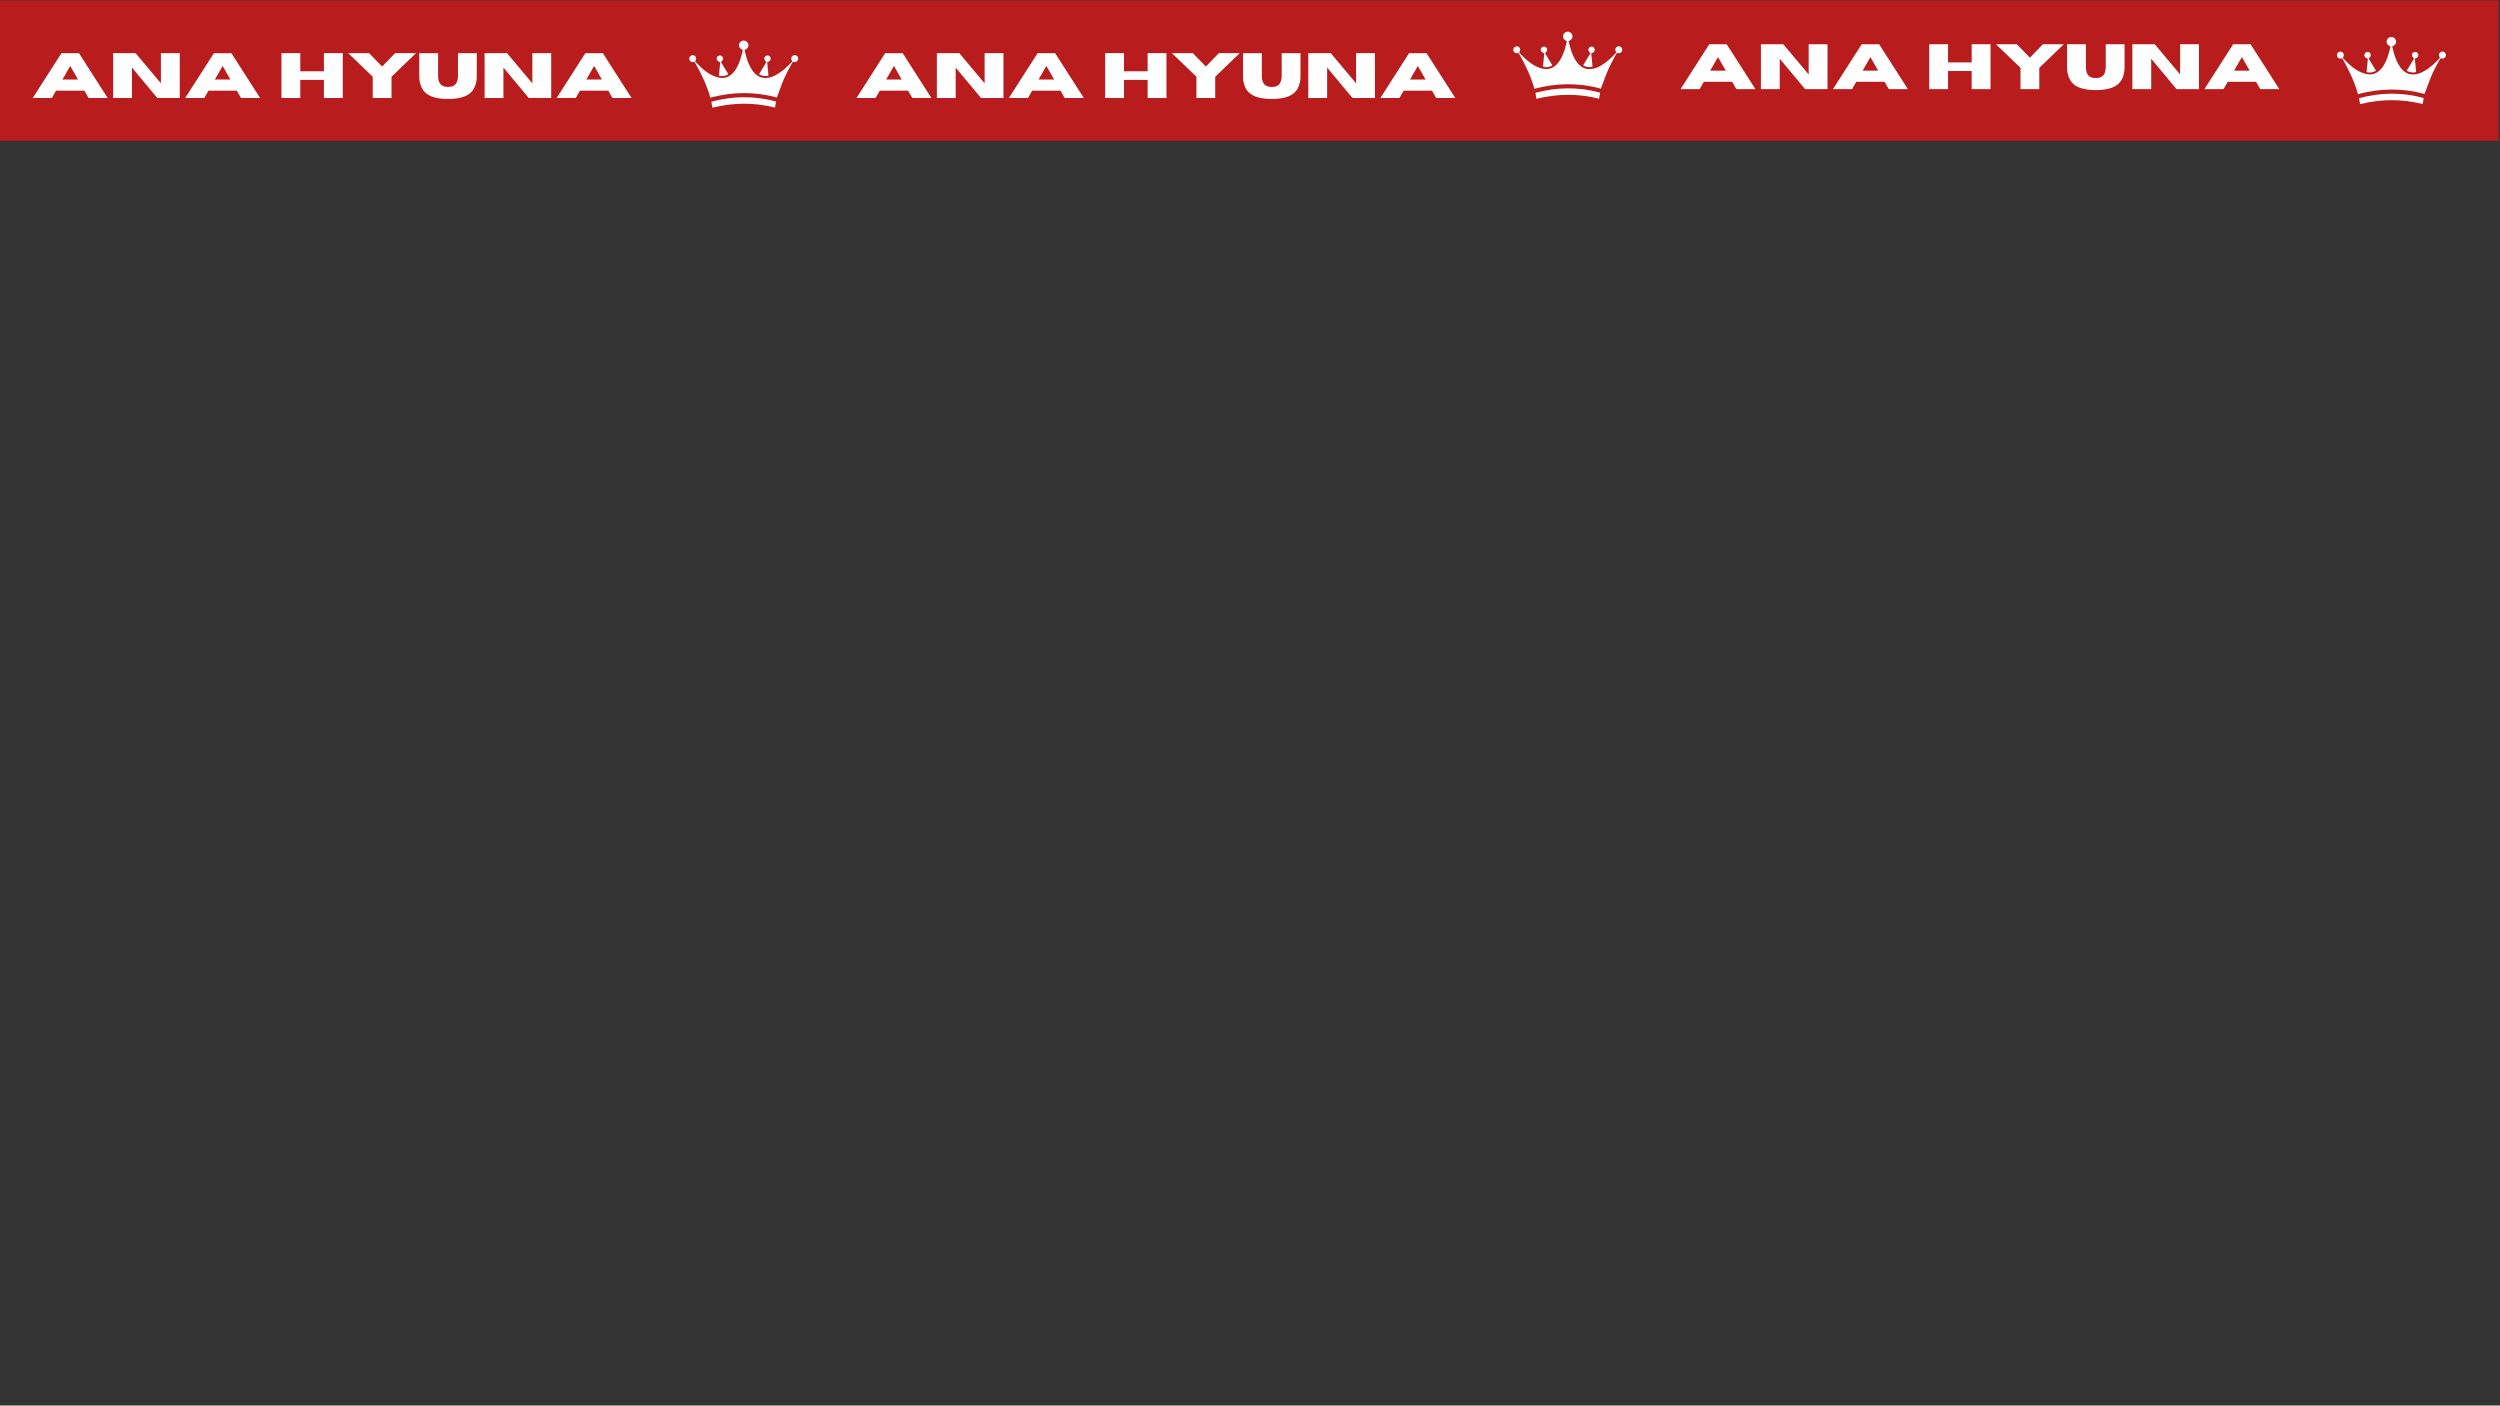 <svg xmlns="http://www.w3.org/2000/svg" xmlns:xlink="http://www.w3.org/1999/xlink" width="1366" zoomAndPan="magnify" viewBox="0 0 1024.5 576" height="768" preserveAspectRatio="xMidYMid meet" version="1.2"><rect x="0" y="0" width="1024.5" height="576" fill="#333333" stroke="none"/><defs><clipPath id="ad533e6d40"><path d="M 0 0.141 L 1024 0.141 L 1024 57.711 L 0 57.711 Z M 0 0.141 "/></clipPath><clipPath id="20a206f137"><path d="M 282.285 16.543 L 327.262 16.543 L 327.262 41 L 282.285 41 Z M 282.285 16.543 "/></clipPath><clipPath id="053af394af"><path d="M 291 39 L 319 39 L 319 44.277 L 291 44.277 Z M 291 39 "/></clipPath><clipPath id="254e3627eb"><path d="M 620 12.906 L 664.961 12.906 L 664.961 37 L 620 37 Z M 620 12.906 "/></clipPath><clipPath id="2926872257"><path d="M 629 36 L 656 36 L 656 40.641 L 629 40.641 Z M 629 36 "/></clipPath><clipPath id="4f9307a023"><path d="M 957.496 15.09 L 1002.477 15.09 L 1002.477 39 L 957.496 39 Z M 957.496 15.09 "/></clipPath><clipPath id="85c0a0c7ec"><path d="M 966 38 L 994 38 L 994 42.828 L 966 42.828 Z M 966 38 "/></clipPath></defs><g id="0c7b0e1254"><g clip-rule="nonzero" clip-path="url(#ad533e6d40)"><path style=" stroke:none;fill-rule:nonzero;fill:#b91c1c;fill-opacity:1;" d="M 0 0.141 L 1023.926 0.141 L 1023.926 57.711 L 0 57.711 Z M 0 0.141 "/></g><g clip-rule="nonzero" clip-path="url(#20a206f137)"><path style=" stroke:none;fill-rule:nonzero;fill:#ffffff;fill-opacity:1;" d="M 318.348 39.961 C 309.305 37.488 300.23 37.594 291.094 40.016 C 289.621 34.848 287.34 30.012 284.652 25.367 C 283.531 25.594 282.895 25.363 282.574 24.656 C 282.285 24.023 282.492 23.27 283.059 22.875 C 283.617 22.488 284.352 22.539 284.848 22.992 C 285.426 23.527 285.445 24.234 284.871 25.199 C 287.469 27.906 290.117 30.559 293.891 31.641 C 296.648 32.43 298.941 31.688 300.75 29.469 C 302.285 27.586 303.113 25.363 303.773 23.07 C 304.016 22.234 304.203 21.383 304.41 20.555 C 303.035 19.789 302.613 19.07 302.902 18.043 C 303.148 17.152 303.957 16.562 304.859 16.609 C 305.738 16.652 306.508 17.32 306.664 18.164 C 306.852 19.191 306.383 19.938 305.113 20.52 C 305.324 21.359 305.523 22.227 305.766 23.078 C 306.359 25.195 307.129 27.238 308.438 29.035 C 309.793 30.895 311.555 32.066 313.93 31.957 C 315.352 31.887 316.711 31.438 317.965 30.742 C 320.543 29.305 322.703 27.363 324.684 25.145 C 324.59 24.988 324.492 24.836 324.41 24.676 C 324.102 24.066 324.246 23.352 324.758 22.918 C 325.25 22.504 325.973 22.473 326.5 22.84 C 327.051 23.227 327.262 23.93 327.012 24.559 C 326.773 25.172 326.098 25.609 325.453 25.418 C 324.945 25.262 324.797 25.496 324.602 25.844 C 323.059 28.609 321.551 31.395 320.438 34.367 C 319.746 36.219 319.055 38.07 318.348 39.961 Z M 318.348 39.961 "/></g><g clip-rule="nonzero" clip-path="url(#053af394af)"><path style=" stroke:none;fill-rule:nonzero;fill:#ffffff;fill-opacity:1;" d="M 291.941 44.133 C 291.801 43.312 291.668 42.559 291.516 41.672 C 300.352 39.316 309.148 39.168 318.027 41.621 C 317.941 42.105 317.867 42.508 317.797 42.91 C 317.73 43.297 317.668 43.684 317.602 44.094 C 309.043 41.918 300.512 42.012 291.941 44.133 Z M 291.941 44.133 "/></g><path style=" stroke:none;fill-rule:nonzero;fill:#ffffff;fill-opacity:1;" d="M 295.461 25.445 C 296.453 27.086 297.438 28.715 298.438 30.371 C 297.715 31.094 295.625 31.438 294.617 30.957 C 294.793 29.129 294.969 27.316 295.141 25.547 C 293.934 24.988 293.602 24.586 293.703 23.879 C 293.781 23.301 294.23 22.84 294.797 22.746 C 295.371 22.652 295.938 22.945 296.199 23.465 C 296.508 24.082 296.324 24.656 295.461 25.445 Z M 295.461 25.445 "/><path style=" stroke:none;fill-rule:nonzero;fill:#ffffff;fill-opacity:1;" d="M 314.062 25.449 C 313.172 24.598 313.008 24.055 313.352 23.422 C 313.625 22.914 314.223 22.637 314.781 22.754 C 315.371 22.875 315.801 23.387 315.824 23.996 C 315.855 24.719 315.492 25.125 314.395 25.488 C 314.562 27.281 314.738 29.113 314.918 30.961 C 313.84 31.391 312.113 31.133 311.074 30.395 C 312.082 28.734 313.082 27.074 314.062 25.449 Z M 314.062 25.449 "/><g style="fill:#ffffff;fill-opacity:1;"><g transform="translate(13.235, 40.163)"><path style="stroke:none" d="M 30.891 0 L 23.078 0 L 21.344 -3.016 L 9.734 -3.016 L 8.016 0 L 0.188 0 L 11.953 -18.375 L 19.125 -18.375 Z M 18.734 -7.562 L 15.547 -13.141 L 12.344 -7.562 Z M 18.734 -7.562 "/></g><g transform="translate(44.313, 40.163)"><path style="stroke:none" d="M 29.344 0 L 20.156 0 L 9.766 -12.453 L 9.766 0 L 2.047 0 L 2.047 -18.391 L 11.234 -18.391 L 21.625 -6.016 L 21.625 -18.391 L 29.344 -18.391 Z M 29.344 0 "/></g><g transform="translate(75.699, 40.163)"><path style="stroke:none" d="M 30.891 0 L 23.078 0 L 21.344 -3.016 L 9.734 -3.016 L 8.016 0 L 0.188 0 L 11.953 -18.375 L 19.125 -18.375 Z M 18.734 -7.562 L 15.547 -13.141 L 12.344 -7.562 Z M 18.734 -7.562 "/></g><g transform="translate(106.777, 40.163)"><path style="stroke:none" d=""/></g><g transform="translate(113.287, 40.163)"><path style="stroke:none" d="M 27.172 0 L 19.453 0 L 19.453 -7.422 L 9.766 -7.422 L 9.766 0 L 2.047 0 L 2.047 -18.391 L 9.766 -18.391 L 9.766 -10.953 L 19.453 -10.953 L 19.453 -18.391 L 27.172 -18.391 Z M 27.172 0 "/></g><g transform="translate(142.507, 40.163)"><path style="stroke:none" d="M 17.938 0 L 10.234 0 L 10.234 -8.719 L 0.188 -18.391 L 8.734 -18.391 L 14.094 -12.891 L 19.422 -18.391 L 27.969 -18.391 L 17.938 -8.719 Z M 17.938 0 "/></g><g transform="translate(170.663, 40.163)"><path style="stroke:none" d="M 12.938 0.391 C 8.445 0.391 5.285 -0.535 3.453 -2.391 C 1.922 -3.961 1.156 -6.223 1.156 -9.172 L 1.156 -18.375 L 8.875 -18.375 L 8.875 -9.172 C 8.875 -7.891 9.086 -6.879 9.516 -6.141 C 10.141 -5.066 11.281 -4.531 12.938 -4.531 C 14.602 -4.531 15.742 -5.066 16.359 -6.141 C 16.797 -6.91 17.016 -7.922 17.016 -9.172 L 17.016 -18.375 L 24.719 -18.375 L 24.719 -9.078 C 24.719 -6.191 23.957 -3.961 22.438 -2.391 C 20.594 -0.535 17.426 0.391 12.938 0.391 Z M 12.938 0.391 "/></g><g transform="translate(196.538, 40.163)"><path style="stroke:none" d="M 29.344 0 L 20.156 0 L 9.766 -12.453 L 9.766 0 L 2.047 0 L 2.047 -18.391 L 11.234 -18.391 L 21.625 -6.016 L 21.625 -18.391 L 29.344 -18.391 Z M 29.344 0 "/></g><g transform="translate(227.924, 40.163)"><path style="stroke:none" d="M 30.891 0 L 23.078 0 L 21.344 -3.016 L 9.734 -3.016 L 8.016 0 L 0.188 0 L 11.953 -18.375 L 19.125 -18.375 Z M 18.734 -7.562 L 15.547 -13.141 L 12.344 -7.562 Z M 18.734 -7.562 "/></g></g><g style="fill:#ffffff;fill-opacity:1;"><g transform="translate(350.793, 40.163)"><path style="stroke:none" d="M 30.891 0 L 23.078 0 L 21.344 -3.016 L 9.734 -3.016 L 8.016 0 L 0.188 0 L 11.953 -18.375 L 19.125 -18.375 Z M 18.734 -7.562 L 15.547 -13.141 L 12.344 -7.562 Z M 18.734 -7.562 "/></g><g transform="translate(381.871, 40.163)"><path style="stroke:none" d="M 29.344 0 L 20.156 0 L 9.766 -12.453 L 9.766 0 L 2.047 0 L 2.047 -18.391 L 11.234 -18.391 L 21.625 -6.016 L 21.625 -18.391 L 29.344 -18.391 Z M 29.344 0 "/></g><g transform="translate(413.257, 40.163)"><path style="stroke:none" d="M 30.891 0 L 23.078 0 L 21.344 -3.016 L 9.734 -3.016 L 8.016 0 L 0.188 0 L 11.953 -18.375 L 19.125 -18.375 Z M 18.734 -7.562 L 15.547 -13.141 L 12.344 -7.562 Z M 18.734 -7.562 "/></g><g transform="translate(444.335, 40.163)"><path style="stroke:none" d=""/></g><g transform="translate(450.845, 40.163)"><path style="stroke:none" d="M 27.172 0 L 19.453 0 L 19.453 -7.422 L 9.766 -7.422 L 9.766 0 L 2.047 0 L 2.047 -18.391 L 9.766 -18.391 L 9.766 -10.953 L 19.453 -10.953 L 19.453 -18.391 L 27.172 -18.391 Z M 27.172 0 "/></g><g transform="translate(480.065, 40.163)"><path style="stroke:none" d="M 17.938 0 L 10.234 0 L 10.234 -8.719 L 0.188 -18.391 L 8.734 -18.391 L 14.094 -12.891 L 19.422 -18.391 L 27.969 -18.391 L 17.938 -8.719 Z M 17.938 0 "/></g><g transform="translate(508.221, 40.163)"><path style="stroke:none" d="M 12.938 0.391 C 8.445 0.391 5.285 -0.535 3.453 -2.391 C 1.922 -3.961 1.156 -6.223 1.156 -9.172 L 1.156 -18.375 L 8.875 -18.375 L 8.875 -9.172 C 8.875 -7.891 9.086 -6.879 9.516 -6.141 C 10.141 -5.066 11.281 -4.531 12.938 -4.531 C 14.602 -4.531 15.742 -5.066 16.359 -6.141 C 16.797 -6.91 17.016 -7.922 17.016 -9.172 L 17.016 -18.375 L 24.719 -18.375 L 24.719 -9.078 C 24.719 -6.191 23.957 -3.961 22.438 -2.391 C 20.594 -0.535 17.426 0.391 12.938 0.391 Z M 12.938 0.391 "/></g><g transform="translate(534.096, 40.163)"><path style="stroke:none" d="M 29.344 0 L 20.156 0 L 9.766 -12.453 L 9.766 0 L 2.047 0 L 2.047 -18.391 L 11.234 -18.391 L 21.625 -6.016 L 21.625 -18.391 L 29.344 -18.391 Z M 29.344 0 "/></g><g transform="translate(565.482, 40.163)"><path style="stroke:none" d="M 30.891 0 L 23.078 0 L 21.344 -3.016 L 9.734 -3.016 L 8.016 0 L 0.188 0 L 11.953 -18.375 L 19.125 -18.375 Z M 18.734 -7.562 L 15.547 -13.141 L 12.344 -7.562 Z M 18.734 -7.562 "/></g></g><g clip-rule="nonzero" clip-path="url(#254e3627eb)"><path style=" stroke:none;fill-rule:nonzero;fill:#ffffff;fill-opacity:1;" d="M 656.047 36.324 C 647 33.852 637.93 33.957 628.793 36.379 C 627.32 31.211 625.035 26.375 622.348 21.734 C 621.23 21.957 620.59 21.727 620.27 21.02 C 619.984 20.391 620.191 19.633 620.754 19.242 C 621.312 18.855 622.051 18.902 622.543 19.359 C 623.121 19.891 623.141 20.598 622.57 21.562 C 625.164 24.27 627.816 26.922 631.59 28.004 C 634.344 28.797 636.641 28.055 638.449 25.832 C 639.984 23.953 640.809 21.727 641.473 19.434 C 641.715 18.602 641.902 17.746 642.109 16.922 C 640.734 16.152 640.312 15.434 640.598 14.406 C 640.848 13.516 641.656 12.926 642.559 12.973 C 643.438 13.02 644.207 13.684 644.359 14.531 C 644.547 15.555 644.078 16.301 642.812 16.883 C 643.023 17.723 643.219 18.59 643.461 19.445 C 644.059 21.559 644.828 23.605 646.137 25.398 C 647.492 27.258 649.254 28.43 651.625 28.32 C 653.051 28.254 654.41 27.801 655.66 27.105 C 658.238 25.672 660.398 23.727 662.379 21.508 C 662.289 21.352 662.188 21.203 662.109 21.043 C 661.801 20.43 661.941 19.715 662.457 19.281 C 662.945 18.867 663.672 18.836 664.199 19.203 C 664.75 19.59 664.961 20.293 664.711 20.926 C 664.469 21.539 663.793 21.977 663.152 21.781 C 662.645 21.629 662.496 21.859 662.301 22.207 C 660.758 24.977 659.25 27.758 658.137 30.734 C 657.445 32.582 656.754 34.434 656.047 36.324 Z M 656.047 36.324 "/></g><g clip-rule="nonzero" clip-path="url(#2926872257)"><path style=" stroke:none;fill-rule:nonzero;fill:#ffffff;fill-opacity:1;" d="M 629.637 40.496 C 629.496 39.676 629.367 38.922 629.215 38.035 C 638.047 35.684 646.844 35.531 655.727 37.984 C 655.641 38.469 655.566 38.871 655.496 39.273 C 655.43 39.66 655.367 40.051 655.297 40.461 C 646.738 38.281 638.211 38.375 629.637 40.496 Z M 629.637 40.496 "/></g><path style=" stroke:none;fill-rule:nonzero;fill:#ffffff;fill-opacity:1;" d="M 633.16 21.809 C 634.148 23.449 635.137 25.078 636.137 26.734 C 635.414 27.457 633.324 27.801 632.316 27.32 C 632.492 25.492 632.668 23.68 632.836 21.91 C 631.629 21.352 631.301 20.949 631.398 20.242 C 631.48 19.668 631.926 19.207 632.496 19.109 C 633.066 19.016 633.637 19.309 633.898 19.828 C 634.207 20.445 634.023 21.02 633.16 21.809 Z M 633.16 21.809 "/><path style=" stroke:none;fill-rule:nonzero;fill:#ffffff;fill-opacity:1;" d="M 651.762 21.816 C 650.871 20.965 650.707 20.418 651.051 19.785 C 651.324 19.281 651.918 19 652.48 19.117 C 653.07 19.238 653.5 19.75 653.523 20.359 C 653.551 21.082 653.188 21.492 652.09 21.852 C 652.262 23.645 652.438 25.477 652.613 27.324 C 651.539 27.754 649.809 27.5 648.773 26.758 C 649.777 25.098 650.781 23.438 651.762 21.816 Z M 651.762 21.816 "/><g style="fill:#ffffff;fill-opacity:1;"><g transform="translate(688.491, 36.528)"><path style="stroke:none" d="M 30.891 0 L 23.078 0 L 21.344 -3.016 L 9.734 -3.016 L 8.016 0 L 0.188 0 L 11.953 -18.375 L 19.125 -18.375 Z M 18.734 -7.562 L 15.547 -13.141 L 12.344 -7.562 Z M 18.734 -7.562 "/></g><g transform="translate(719.569, 36.528)"><path style="stroke:none" d="M 29.344 0 L 20.156 0 L 9.766 -12.453 L 9.766 0 L 2.047 0 L 2.047 -18.391 L 11.234 -18.391 L 21.625 -6.016 L 21.625 -18.391 L 29.344 -18.391 Z M 29.344 0 "/></g><g transform="translate(750.954, 36.528)"><path style="stroke:none" d="M 30.891 0 L 23.078 0 L 21.344 -3.016 L 9.734 -3.016 L 8.016 0 L 0.188 0 L 11.953 -18.375 L 19.125 -18.375 Z M 18.734 -7.562 L 15.547 -13.141 L 12.344 -7.562 Z M 18.734 -7.562 "/></g><g transform="translate(782.033, 36.528)"><path style="stroke:none" d=""/></g><g transform="translate(788.543, 36.528)"><path style="stroke:none" d="M 27.172 0 L 19.453 0 L 19.453 -7.422 L 9.766 -7.422 L 9.766 0 L 2.047 0 L 2.047 -18.391 L 9.766 -18.391 L 9.766 -10.953 L 19.453 -10.953 L 19.453 -18.391 L 27.172 -18.391 Z M 27.172 0 "/></g><g transform="translate(817.763, 36.528)"><path style="stroke:none" d="M 17.938 0 L 10.234 0 L 10.234 -8.719 L 0.188 -18.391 L 8.734 -18.391 L 14.094 -12.891 L 19.422 -18.391 L 27.969 -18.391 L 17.938 -8.719 Z M 17.938 0 "/></g><g transform="translate(845.919, 36.528)"><path style="stroke:none" d="M 12.938 0.391 C 8.445 0.391 5.285 -0.535 3.453 -2.391 C 1.922 -3.961 1.156 -6.223 1.156 -9.172 L 1.156 -18.375 L 8.875 -18.375 L 8.875 -9.172 C 8.875 -7.891 9.086 -6.879 9.516 -6.141 C 10.141 -5.066 11.281 -4.531 12.938 -4.531 C 14.602 -4.531 15.742 -5.066 16.359 -6.141 C 16.797 -6.91 17.016 -7.922 17.016 -9.172 L 17.016 -18.375 L 24.719 -18.375 L 24.719 -9.078 C 24.719 -6.191 23.957 -3.961 22.438 -2.391 C 20.594 -0.535 17.426 0.391 12.938 0.391 Z M 12.938 0.391 "/></g><g transform="translate(871.794, 36.528)"><path style="stroke:none" d="M 29.344 0 L 20.156 0 L 9.766 -12.453 L 9.766 0 L 2.047 0 L 2.047 -18.391 L 11.234 -18.391 L 21.625 -6.016 L 21.625 -18.391 L 29.344 -18.391 Z M 29.344 0 "/></g><g transform="translate(903.179, 36.528)"><path style="stroke:none" d="M 30.891 0 L 23.078 0 L 21.344 -3.016 L 9.734 -3.016 L 8.016 0 L 0.188 0 L 11.953 -18.375 L 19.125 -18.375 Z M 18.734 -7.562 L 15.547 -13.141 L 12.344 -7.562 Z M 18.734 -7.562 "/></g></g><g clip-rule="nonzero" clip-path="url(#4f9307a023)"><path style=" stroke:none;fill-rule:nonzero;fill:#ffffff;fill-opacity:1;" d="M 993.562 38.512 C 984.516 36.035 975.445 36.141 966.309 38.566 C 964.832 33.395 962.551 28.559 959.863 23.918 C 958.746 24.141 958.105 23.914 957.785 23.203 C 957.5 22.574 957.707 21.816 958.27 21.426 C 958.828 21.039 959.566 21.086 960.059 21.543 C 960.637 22.074 960.656 22.781 960.086 23.746 C 962.68 26.457 965.332 29.105 969.105 30.191 C 971.859 30.98 974.156 30.238 975.965 28.02 C 977.5 26.137 978.324 23.914 978.988 21.621 C 979.23 20.785 979.418 19.934 979.625 19.105 C 978.25 18.336 977.828 17.617 978.113 16.59 C 978.363 15.703 979.172 15.109 980.074 15.156 C 980.953 15.203 981.723 15.867 981.875 16.715 C 982.062 17.742 981.594 18.484 980.328 19.066 C 980.539 19.91 980.734 20.777 980.977 21.629 C 981.574 23.746 982.344 25.789 983.652 27.586 C 985.008 29.445 986.77 30.617 989.141 30.504 C 990.566 30.438 991.926 29.984 993.176 29.289 C 995.754 27.855 997.914 25.91 999.895 23.695 C 999.805 23.535 999.703 23.387 999.625 23.227 C 999.316 22.617 999.457 21.902 999.973 21.469 C 1000.461 21.055 1001.188 21.02 1001.715 21.387 C 1002.266 21.773 1002.477 22.48 1002.227 23.109 C 1001.984 23.723 1001.309 24.16 1000.668 23.965 C 1000.16 23.812 1000.012 24.043 999.816 24.395 C 998.273 27.16 996.766 29.941 995.652 32.918 C 994.961 34.766 994.27 36.617 993.562 38.512 Z M 993.562 38.512 "/></g><g clip-rule="nonzero" clip-path="url(#85c0a0c7ec)"><path style=" stroke:none;fill-rule:nonzero;fill:#ffffff;fill-opacity:1;" d="M 967.152 42.68 C 967.012 41.859 966.883 41.105 966.73 40.219 C 975.562 37.867 984.359 37.715 993.242 40.168 C 993.156 40.656 993.082 41.055 993.012 41.461 C 992.945 41.848 992.883 42.234 992.812 42.645 C 984.254 40.465 975.727 40.559 967.152 42.68 Z M 967.152 42.68 "/></g><path style=" stroke:none;fill-rule:nonzero;fill:#ffffff;fill-opacity:1;" d="M 970.676 23.992 C 971.664 25.633 972.652 27.266 973.652 28.918 C 972.93 29.641 970.84 29.984 969.832 29.508 C 970.008 27.676 970.184 25.863 970.352 24.098 C 969.145 23.535 968.816 23.133 968.914 22.426 C 968.996 21.852 969.441 21.391 970.012 21.297 C 970.582 21.199 971.152 21.492 971.414 22.012 C 971.723 22.633 971.539 23.207 970.676 23.992 Z M 970.676 23.992 "/><path style=" stroke:none;fill-rule:nonzero;fill:#ffffff;fill-opacity:1;" d="M 989.277 24 C 988.387 23.148 988.223 22.602 988.566 21.969 C 988.84 21.465 989.434 21.188 989.996 21.301 C 990.586 21.422 991.016 21.934 991.039 22.543 C 991.066 23.266 990.703 23.676 989.605 24.035 C 989.777 25.828 989.953 27.66 990.129 29.508 C 989.055 29.938 987.324 29.684 986.289 28.945 C 987.293 27.281 988.297 25.621 989.277 24 Z M 989.277 24 "/></g></svg>